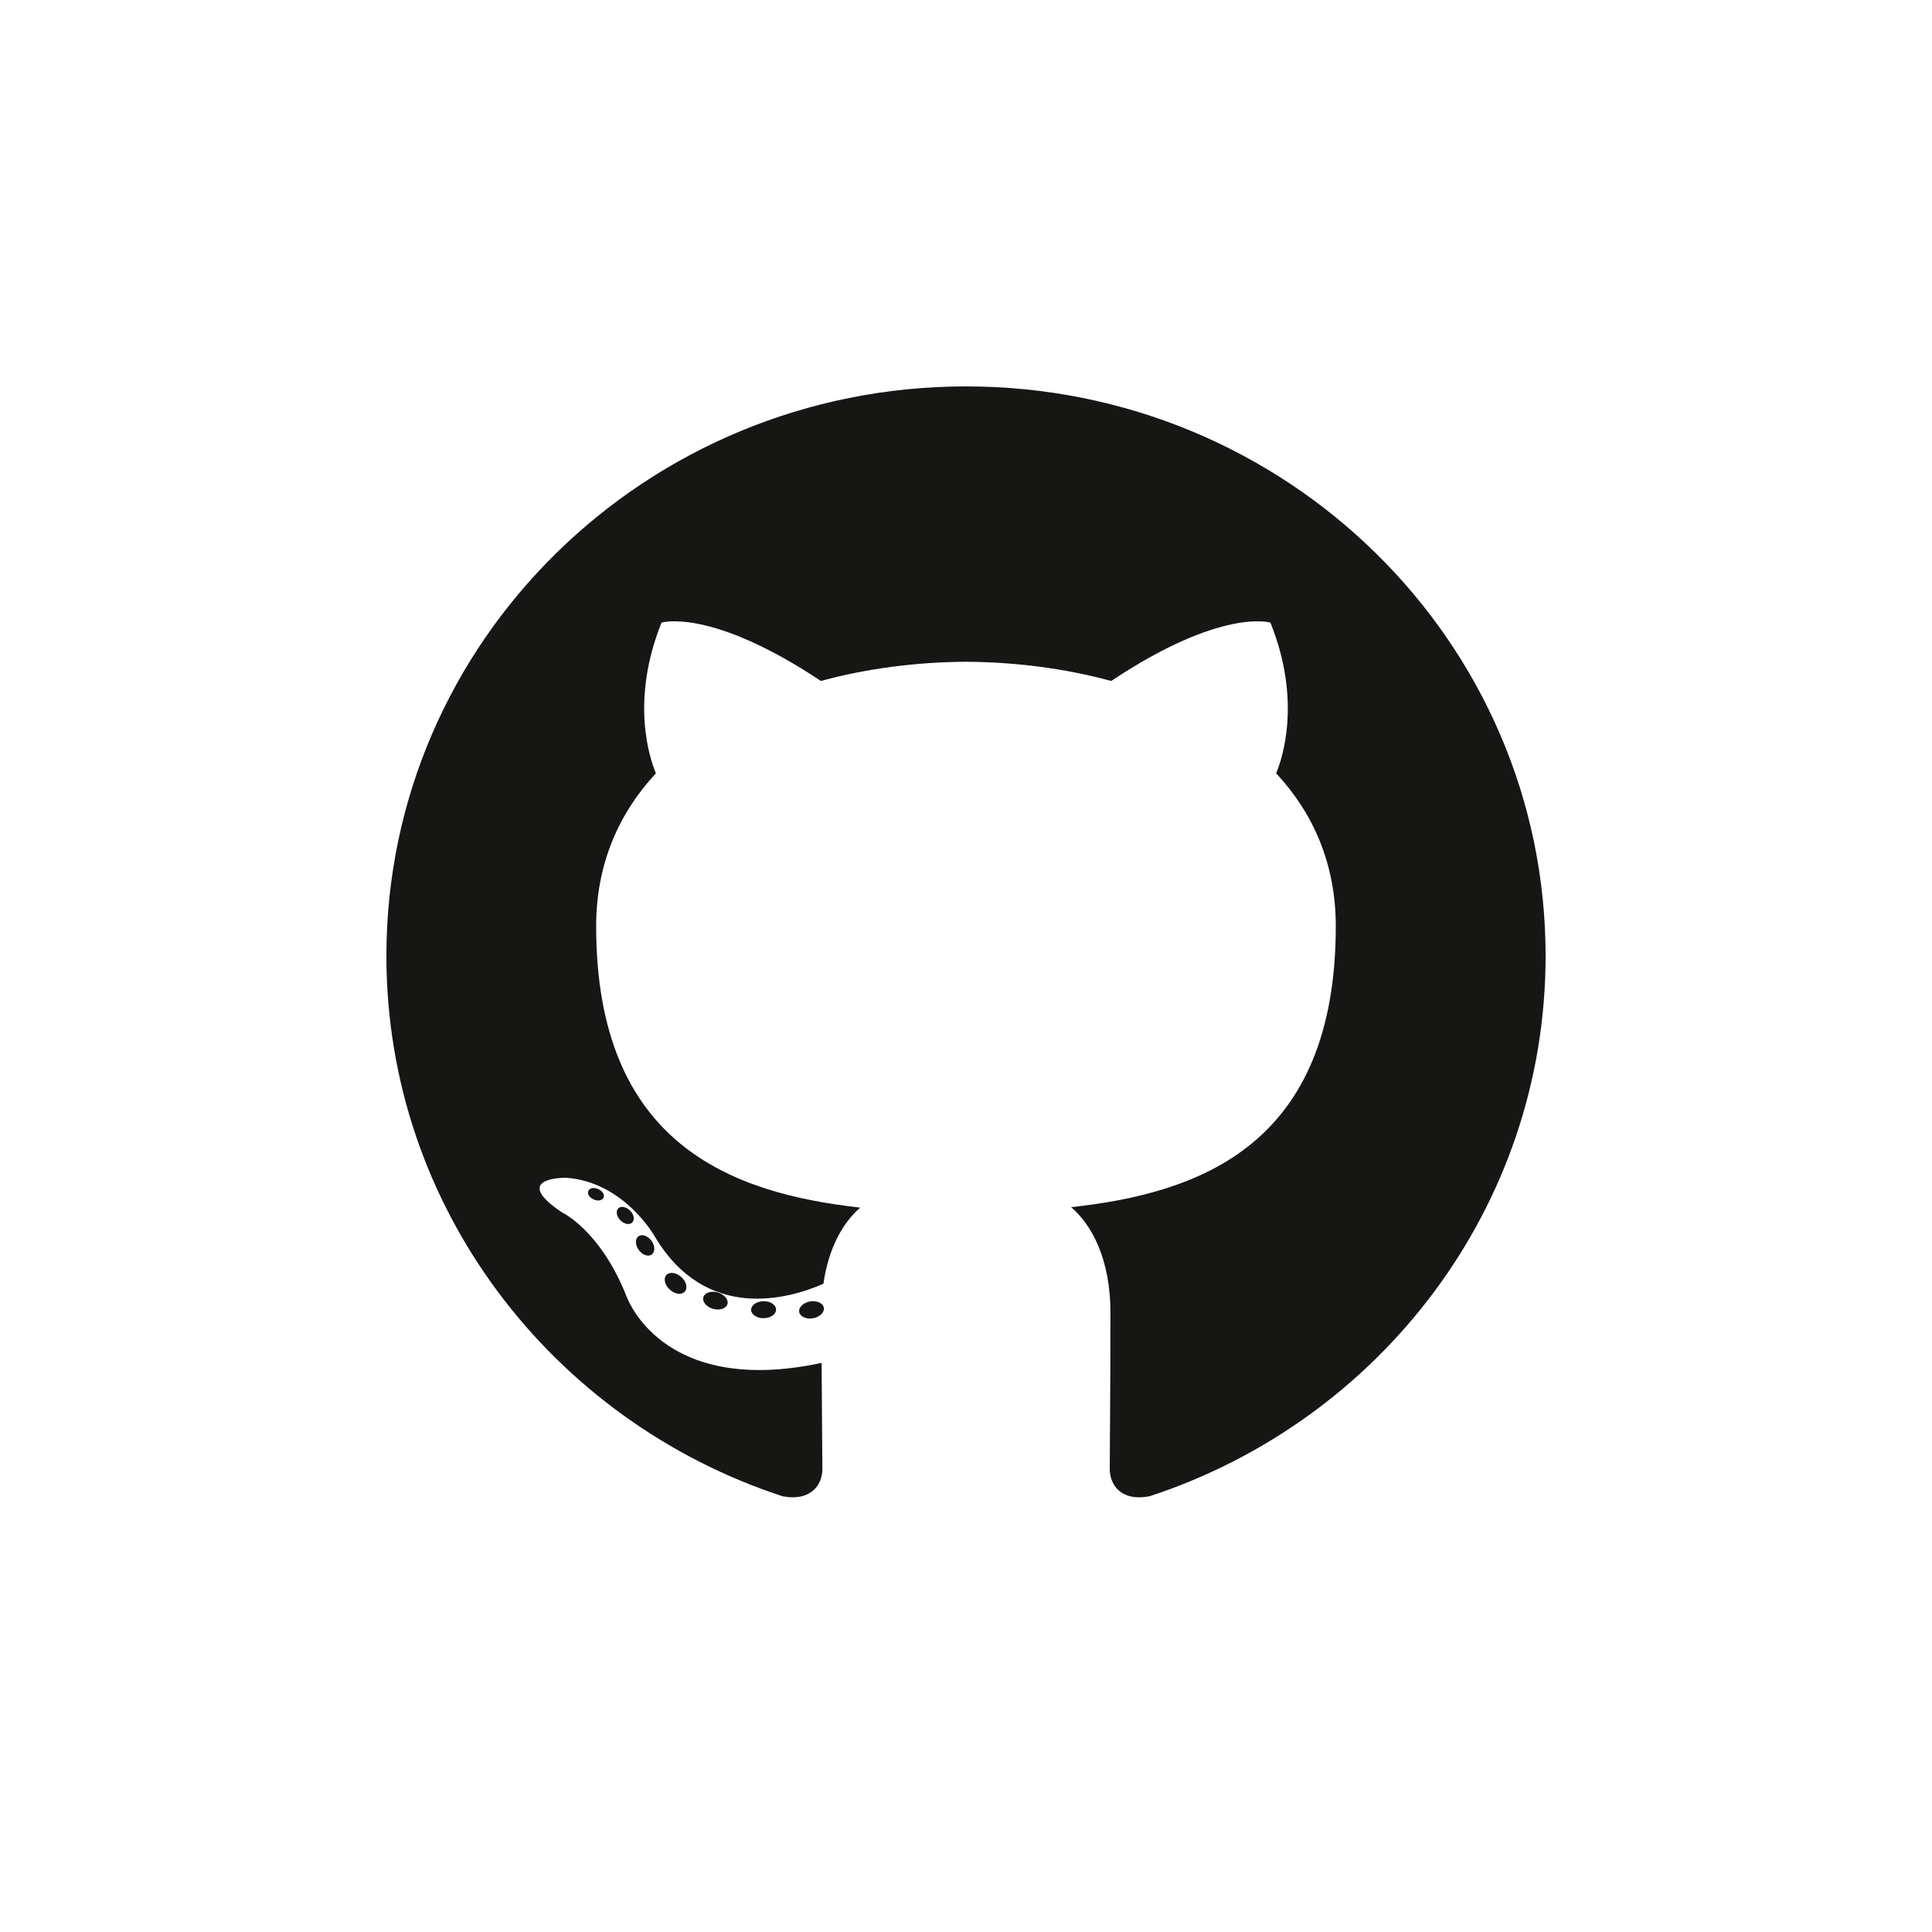 <svg width="30" height="30" viewBox="0 0 30 30" version="1.1" xmlns="http://www.w3.org/2000/svg" xmlns:xlink="http://www.w3.org/1999/xlink">
<title>github</title>
<desc>Created using Figma</desc>
<g id="Canvas" transform="translate(1182 3735)">
<g id="github">
<g id="Vector">
<use xlink:href="#path0_fill" transform="translate(-1176 -3729)" fill="#161614"/>
<use xlink:href="#path1_fill" transform="translate(-1176 -3729)" fill="#161614"/>
</g>
</g>
</g>
<defs>
<path id="path0_fill" d="M 9 0C 4.03 0 0 3.959 0 8.843C 0 12.751 2.579 16.066 6.155 17.235C 6.605 17.317 6.77 17.043 6.77 16.809C 6.77 16.599 6.761 15.902 6.758 15.163C 4.254 15.698 3.725 14.12 3.725 14.12C 3.316 13.097 2.726 12.826 2.726 12.826C 1.909 12.277 2.788 12.288 2.788 12.288C 3.691 12.35 4.167 13.199 4.167 13.199C 4.97 14.551 6.273 14.16 6.786 13.934C 6.867 13.363 7.1 12.973 7.358 12.752C 5.359 12.528 3.257 11.77 3.257 8.381C 3.257 7.416 3.609 6.627 4.185 6.008C 4.091 5.785 3.783 4.886 4.272 3.668C 4.272 3.668 5.027 3.43 6.747 4.574C 7.465 4.378 8.235 4.28 9 4.276C 9.765 4.28 10.535 4.378 11.255 4.574C 12.973 3.43 13.727 3.668 13.727 3.668C 14.217 4.886 13.909 5.785 13.816 6.008C 14.393 6.627 14.742 7.416 14.742 8.381C 14.742 11.778 12.636 12.526 10.632 12.745C 10.955 13.019 11.243 13.557 11.243 14.383C 11.243 15.566 11.232 16.518 11.232 16.809C 11.232 17.045 11.394 17.32 11.85 17.234C 15.425 16.063 18 12.749 18 8.843C 18 3.959 13.97 0 9 0Z"/>
<path id="path1_fill" d="M 3.371 12.598C 3.351 12.642 3.281 12.655 3.217 12.624C 3.151 12.596 3.115 12.536 3.136 12.492C 3.155 12.446 3.226 12.434 3.291 12.464C 3.356 12.493 3.393 12.553 3.371 12.598ZM 3.814 12.986C 3.771 13.025 3.687 13.007 3.63 12.945C 3.571 12.883 3.56 12.801 3.603 12.761C 3.648 12.722 3.729 12.74 3.788 12.802C 3.847 12.864 3.858 12.946 3.814 12.986ZM 4.117 13.482C 4.062 13.52 3.972 13.485 3.916 13.406C 3.861 13.327 3.861 13.233 3.917 13.195C 3.973 13.158 4.062 13.191 4.119 13.27C 4.174 13.349 4.174 13.444 4.117 13.482ZM 4.631 14.057C 4.582 14.111 4.476 14.097 4.4 14.024C 4.321 13.952 4.299 13.851 4.348 13.798C 4.398 13.744 4.504 13.759 4.582 13.832C 4.66 13.903 4.683 14.005 4.631 14.057ZM 5.295 14.252C 5.273 14.321 5.172 14.352 5.07 14.323C 4.968 14.293 4.901 14.211 4.922 14.142C 4.943 14.072 5.045 14.039 5.147 14.07C 5.249 14.101 5.316 14.181 5.295 14.252ZM 6.05 14.334C 6.053 14.407 5.966 14.467 5.859 14.469C 5.752 14.471 5.665 14.412 5.663 14.34C 5.663 14.267 5.748 14.207 5.856 14.205C 5.963 14.203 6.05 14.261 6.05 14.334ZM 6.792 14.306C 6.805 14.377 6.731 14.45 6.625 14.47C 6.52 14.488 6.423 14.444 6.41 14.374C 6.397 14.301 6.473 14.228 6.577 14.209C 6.684 14.191 6.779 14.234 6.792 14.306Z"/>
</defs>
</svg>
